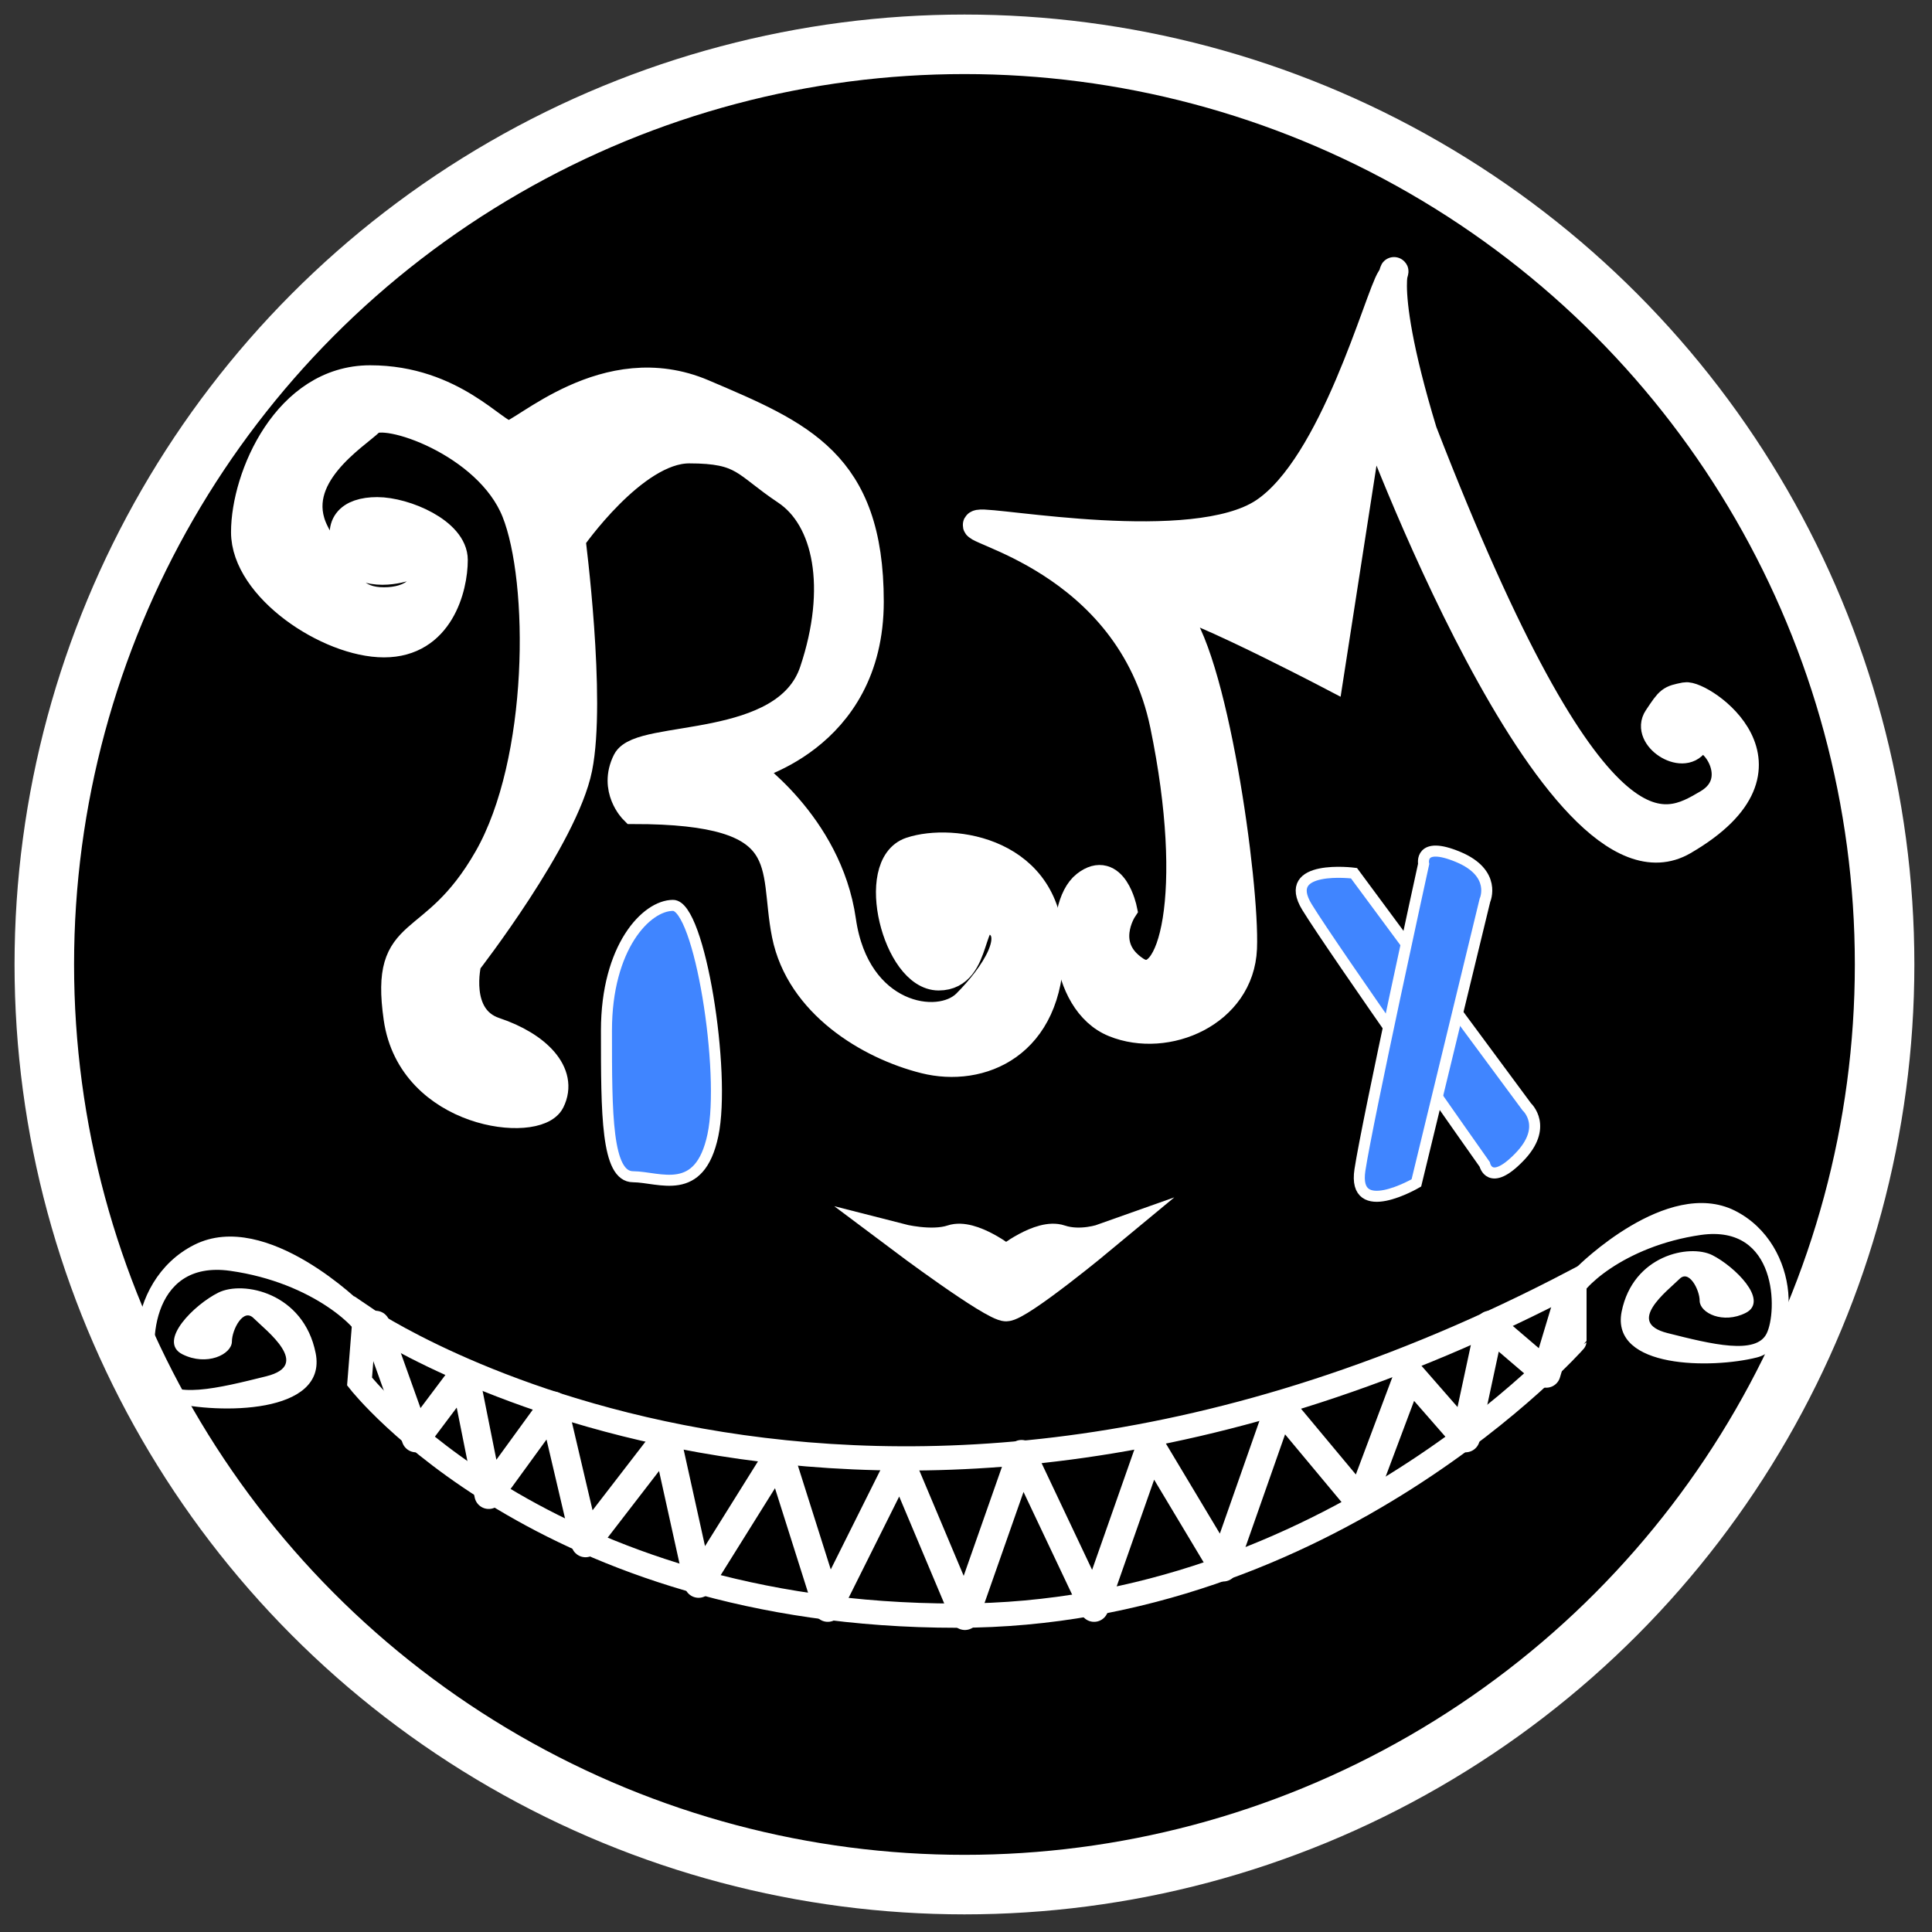 <?xml version="1.0" encoding="utf-8"?>
<!-- Generator: Adobe Illustrator 21.0.0, SVG Export Plug-In . SVG Version: 6.00 Build 0)  -->
<svg version="1.1" id="Layer_1" xmlns="http://www.w3.org/2000/svg" xmlns:xlink="http://www.w3.org/1999/xlink" x="0px" y="0px"
	 viewBox="0 0 876.4 876.4" style="enable-background:new 0 0 876.4 876.4;" xml:space="preserve">
<rect x="0" y="0" width="876.4" height="876.4" fill="#333333" stroke="none"/>
<style type="text/css">
	.st0{display:none;stroke:#FFFFFF;stroke-miterlimit:10;}
	.st1{stroke:#FFFFFF;stroke-width:27;stroke-miterlimit:10;}
	.st2{fill:#4085FF;stroke:#FFFFFF;stroke-width:5;stroke-miterlimit:10;}
	.st3{fill:#FFFFFF;stroke:#FFFFFF;stroke-width:13;stroke-miterlimit:10;}
	.st4{fill:none;stroke:#FFFFFF;stroke-width:11;stroke-miterlimit:10;}
	.st5{fill:none;stroke:#FFFFFF;stroke-width:13;stroke-linecap:round;stroke-linejoin:round;stroke-miterlimit:10;}
	.st6{fill:#FFFFFF;stroke:#FFFFFF;stroke-miterlimit:10;}
</style>
<rect x="3.2" y="3.2" class="st0" width="870" height="870"/>
<circle class="st1" cx="437.5" cy="437.5" r="417.4"/>
<path class="st2" d="M323.4,514.9c6-28.4-6-104.2-18.1-104.2c-12.1,0-30.2,18.9-30.2,56.8s0,66.3,12.1,66.3
	C299.3,533.9,317.4,543.4,323.4,514.9z"/>
<path class="st3" d="M500.3,561.6c0,0-37.7,31.3-43.9,31.3s-47.9-31.3-47.9-31.3s14,3.6,23.3,0.5c9.2-3.1,24.6,9.2,24.6,9.2
	s15.4-12.3,24.6-9.2S500.3,561.6,500.3,561.6z"/>
<g>
	<path class="st3" d="M183.7,257.2c0,0-18.9,6.3-25.2-6.3c-6.3-12.6,0-18.9,12.6-18.9c12.6,0,34.6,9.4,34.6,22s-6.3,37.7-31.5,37.7
		s-62.9-25.2-62.9-50.3s18.9-69.2,56.6-69.2s56.6,25.2,62.9,25.2c6.3,0,44-37.7,88.1-18.9s75.5,31.5,75.5,94.4s-56.6,75.5-56.6,75.5
		s37.7,25.2,44,69.2s44,50.3,56.6,37.7c12.6-12.6,25.2-31.5,12.6-37.7c-12.6-6.3-6.3,25.2-25.2,25.2s-31.5-50.3-12.6-56.6
		s62.9,0,62.9,44s-31.5,56.6-56.6,50.3c-25.2-6.3-56.6-25.2-62.9-56.6s6.3-56.6-69.2-56.6c0,0-9.4-9.4-3.1-22
		c6.3-12.6,72.4-3.1,84.9-40.9c12.6-37.7,6.3-69.2-12.6-81.8s-18.9-18.9-44-18.9c-25.2,0-53.5,40.9-53.5,40.9s9.4,72.4,3.1,103.8
		c-6.3,31.5-50.3,88.1-50.3,88.1s-6.3,25.2,12.6,31.5s31.5,18.9,25.2,31.5c-6.3,12.6-62.9,6.3-69.2-37.7
		c-6.3-44,15.7-28.3,40.9-72.4S246.6,263.5,234,232c-12.6-31.5-59.8-47.2-66.1-40.9c-6.3,6.3-37.7,25.2-25.2,50.3
		s18.9,31.5,31.5,31.5s18.9-6.3,18.9-12.6C193.1,254,183.7,257.2,183.7,257.2z"/>
	<path class="st3" d="M444.1,237.7c-9.8,2,68.3,14.8,84.1,91.2c15.8,76.4,3.7,122.4-13.1,111.4c-16.8-11-5.8-27.8-5.8-27.8
		s-4.3-20.8-16.8-11c-12.5,9.8-10.8,52.9,13,62.5c23.7,9.6,57-4.6,58.2-33.8c1.2-29.2-13.5-134.8-31.7-152.8
		c-18.2-18,71.1,28.7,71.1,28.7l18.6-119.8c0,0,83.7,228.9,141.9,195.1c58.2-33.8,7.9-66.8,0.9-65.4c-6.9,1.4-6.9,1.4-12.5,9.8
		s11.3,19.4,16.8,11s25.2,16.5,5.8,27.8c-19.4,11.3-51.2,32.4-129.2-168.8c-22.8-75-8.9-77.8-14.4-69.5s-25.8,85-57.7,106.1
		S451,236.3,444.1,237.7z"/>
</g>
<g>
	<path class="st2" d="M692.6,502.1l-78.4-106c0,0-33.4-4.3-21.3,15.4s80.6,116.7,80.6,116.7s2.2,10.6,15.6-3.2
		C702.6,511.2,692.6,502.1,692.6,502.1z"/>
	<path class="st2" d="M673.6,408.4l-31.1,128.2c0,0-29.1,17-25.6-5.9c3.5-22.9,28.9-138.8,28.9-138.8s-2.2-10.6,15.6-3.2
		S673.6,408.4,673.6,408.4z"/>
</g>
<path class="st4" d="M434.1,732.9c-187.7,0-271-106.2-271-106.2l2.3-28.8c0,0,224.1,153.7,548.8-16.5v26.9
	C714.2,608.4,603.3,732.9,434.1,732.9z"/>
<g>
	<polyline class="st5" points="170.4,601.1 188.7,652.3 210.7,623 221.7,678 251,637.7 265.6,699.9 302.3,652.3 316.9,718.3 
		353.5,659.7 375.5,729.2 408.4,663.3 437.7,732.9 463.4,659.7 496.3,729.2 522,656 554.9,710.9 580.6,637.7 617.2,681.6 639.2,623 
		664.8,652.3 675.8,601.1 701.4,623 712.4,586.4 	"/>
</g>
<path class="st6" d="M715.9,574.9c0,0,40.4-40.4,70.8-25.3c30.3,15.2,30.3,60.7,10.1,65.7c-20.2,5.1-65.7,5.1-60.7-20.2
	c5.1-25.3,30.3-30.3,40.4-25.3c10.1,5.1,25.3,20.2,15.2,25.3c-10.1,5.1-20.2,0-20.2-5.1s-5.1-15.2-10.1-10.1
	c-5.1,5.1-25.3,20.2-5.1,25.3s40.4,10.1,45.5,0c5.1-10.1,5.1-50.5-30.3-45.5c-35.4,5.1-55.6,25.3-55.6,30.3s-5.1-5.1-5.1-5.1
	L715.9,574.9"/>
<path class="st6" d="M164.3,592.2c0,0-43.4-43.4-75.9-27.1s-32.5,65.1-10.8,70.5c21.7,5.4,70.5,5.4,65.1-21.7
	c-5.4-27.1-32.5-32.5-43.4-27.1S72.1,608.5,83,613.9c10.8,5.4,21.7,0,21.7-5.4s5.4-16.3,10.8-10.8c5.4,5.4,27.1,21.7,5.4,27.1
	s-43.4,10.8-48.8,0c-5.4-10.8-5.4-54.2,32.5-48.8c38,5.4,59.7,27.1,59.7,32.5s5.4-5.4,5.4-5.4L164.3,592.2"/>
</svg>
